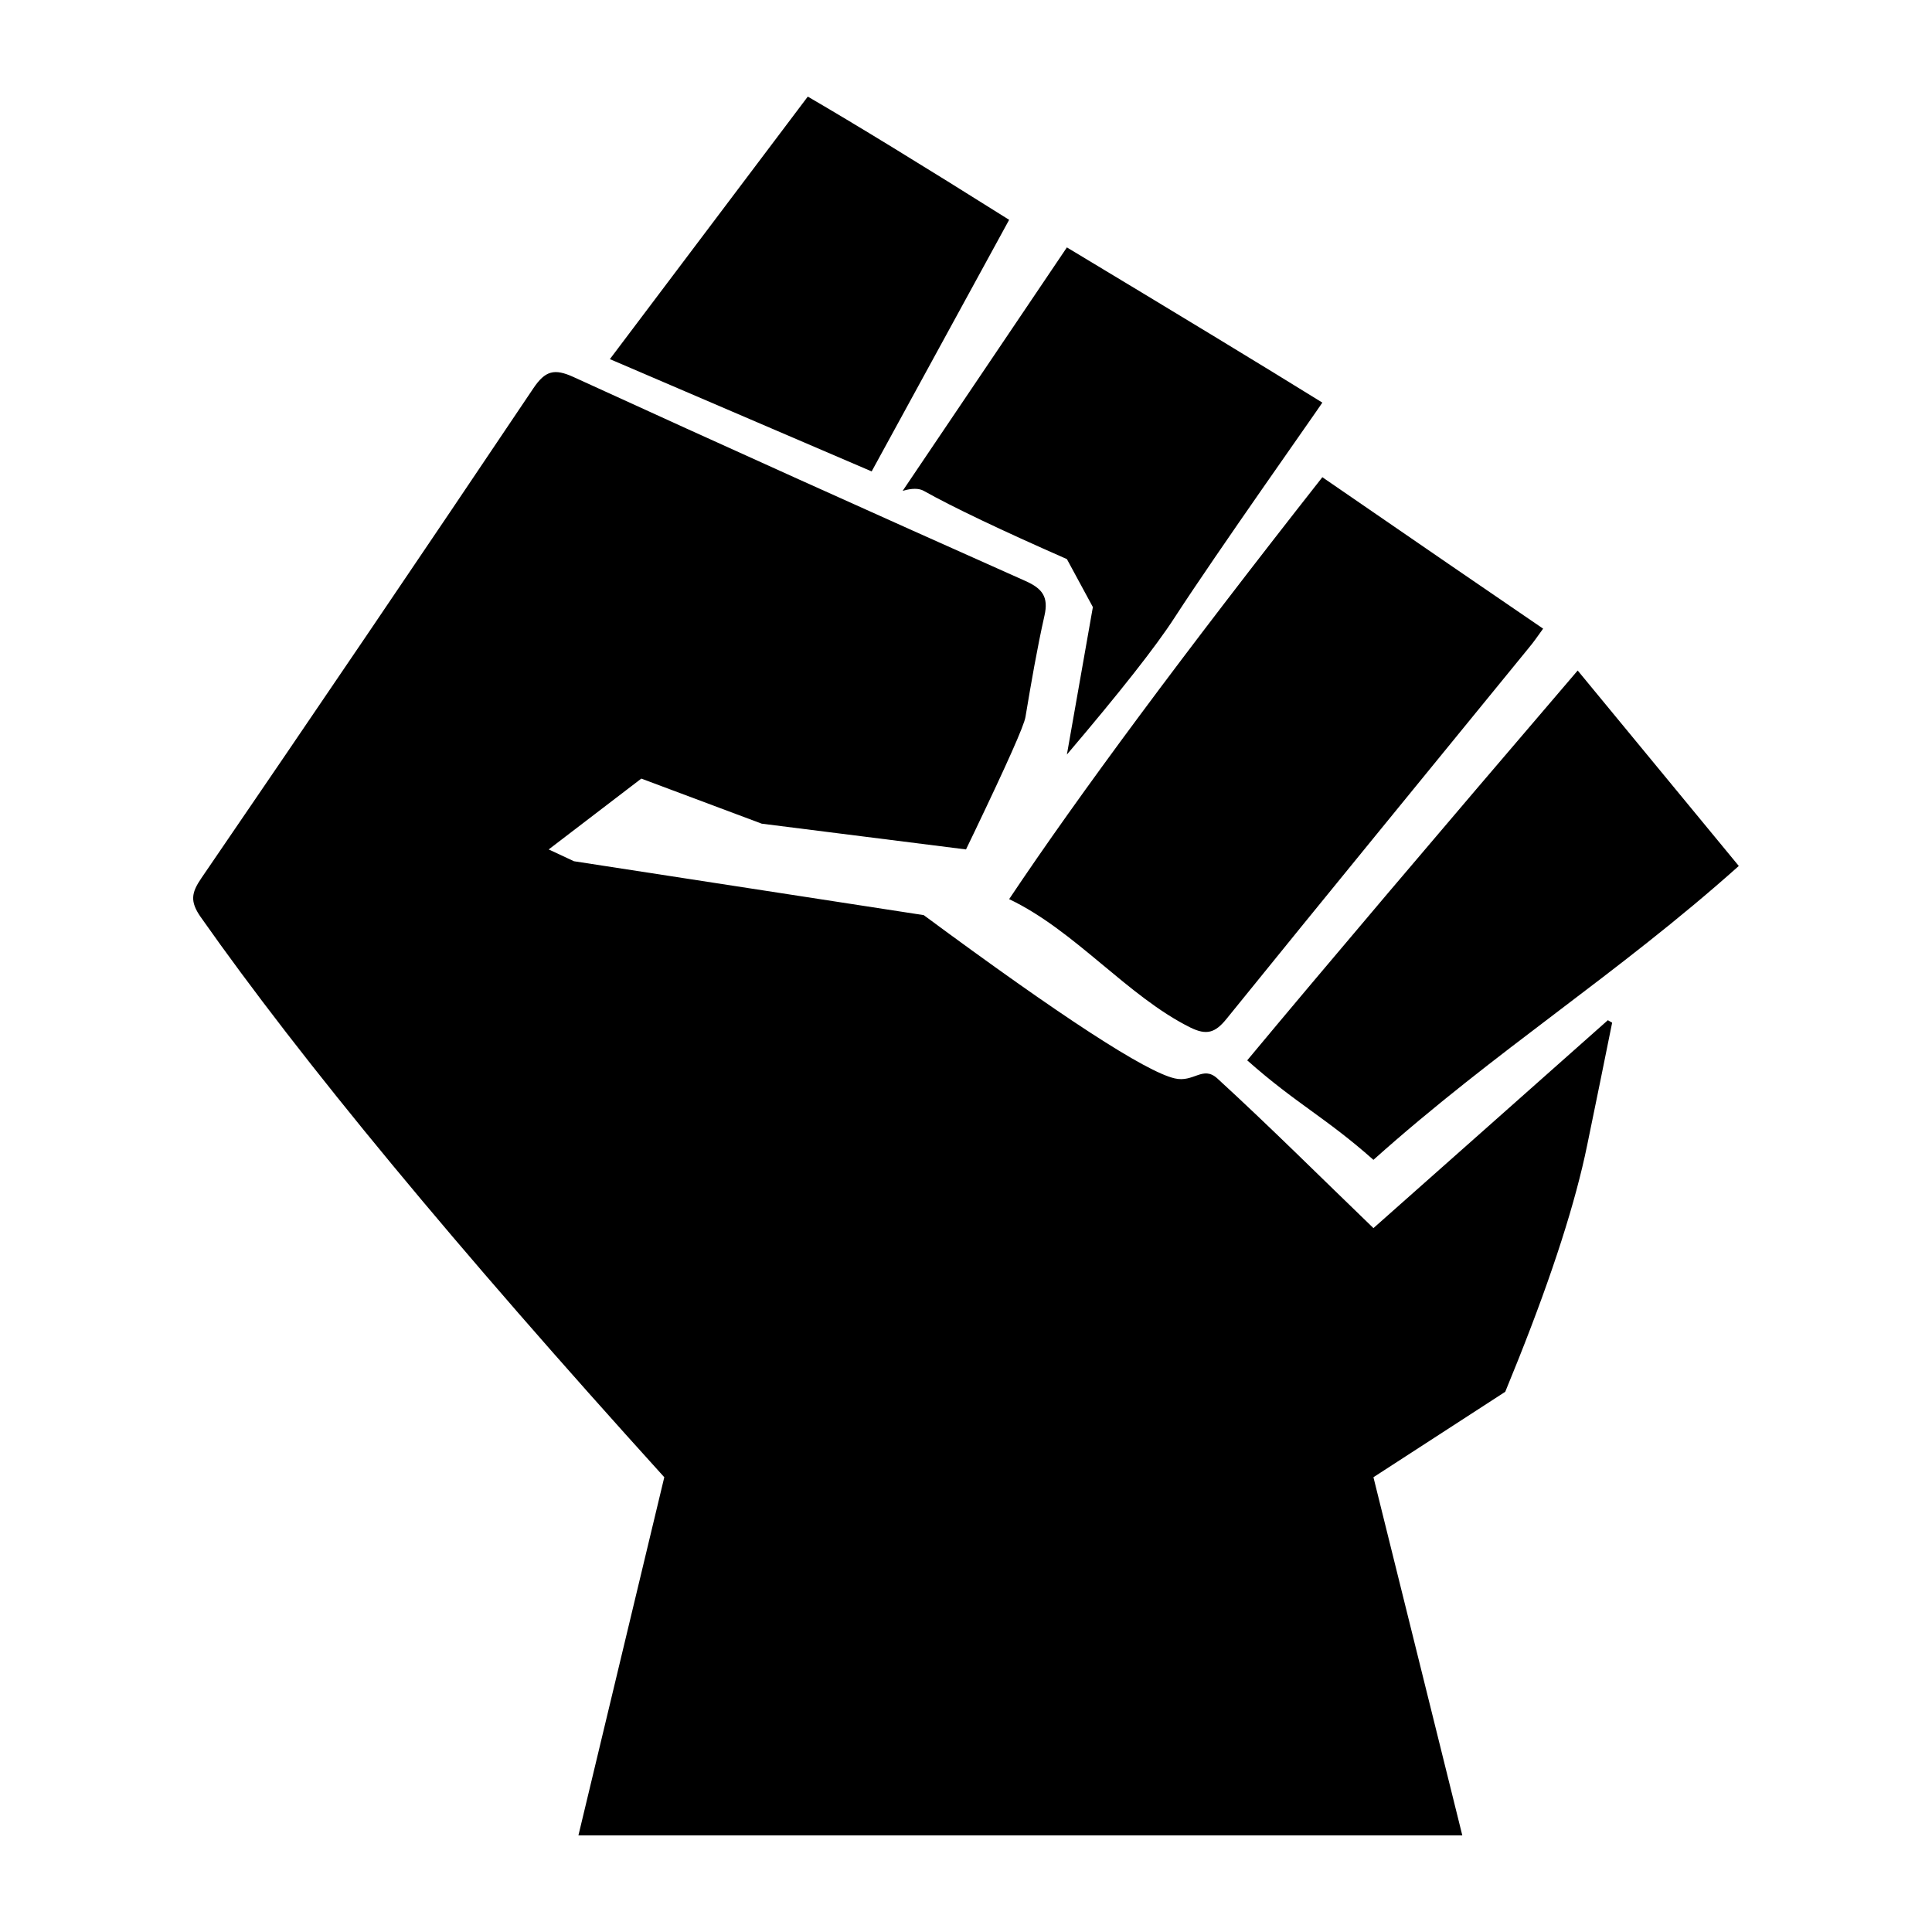 <svg width="18" height="18" viewBox="0 0 18 18" fill="currentColor" xmlns="http://www.w3.org/2000/svg">
<path fill-rule="evenodd" clip-rule="evenodd" d="M5.344 3.513C6.744 4.154 8.148 4.786 9.554 5.413C9.711 5.483 9.771 5.561 9.731 5.736C9.661 6.048 9.607 6.364 9.554 6.68C9.541 6.761 9.382 7.117 9.079 7.75L9 7.914L7.097 7.674L5.975 7.254L5.112 7.914L5.348 8.024L8.606 8.526C9.893 9.477 10.673 9.984 10.944 10.047C11.121 10.089 11.206 9.925 11.341 10.047C11.829 10.494 12.298 10.962 12.796 11.442C13.529 10.792 14.255 10.149 14.98 9.505C14.993 9.513 15.007 9.521 15.02 9.528C14.943 9.909 14.866 10.29 14.787 10.671C14.679 11.199 14.466 11.863 14.148 12.661L14.024 12.967L12.796 13.763L13.624 17.1H5.389L6.189 13.763C4.248 11.62 2.809 9.88 1.87 8.544C1.768 8.398 1.783 8.317 1.877 8.18C2.914 6.664 3.945 5.143 4.969 3.618C5.08 3.453 5.165 3.431 5.344 3.513ZM14.699 6.247L16.2 8.068C15.067 9.081 13.939 9.783 12.796 10.806C12.347 10.408 12.078 10.285 11.62 9.879C12.33 9.026 13.357 7.815 14.699 6.247ZM12.32 4.446C13.2 5.052 13.886 5.522 14.377 5.857C14.328 5.924 14.29 5.981 14.246 6.033C13.306 7.186 12.362 8.337 11.426 9.494C11.322 9.622 11.242 9.648 11.09 9.573C10.504 9.282 10.017 8.67 9.402 8.377C10.053 7.403 11.026 6.092 12.32 4.446ZM9.94 2.305C10.972 2.926 11.765 3.407 12.32 3.751C12.267 3.833 11.339 5.144 10.944 5.753C10.769 6.024 10.434 6.449 9.94 7.03L10.182 5.656L9.94 5.209C9.324 4.938 8.879 4.726 8.606 4.573C8.561 4.548 8.496 4.548 8.41 4.573L9.94 2.305ZM7.526 0.9C7.963 1.154 8.589 1.537 9.402 2.048L8.121 4.392C7.436 4.098 6.858 3.85 6.387 3.648L5.839 3.413L5.682 3.346C6.305 2.52 6.911 1.716 7.526 0.9Z" fill="currentColor"/>
</svg>
